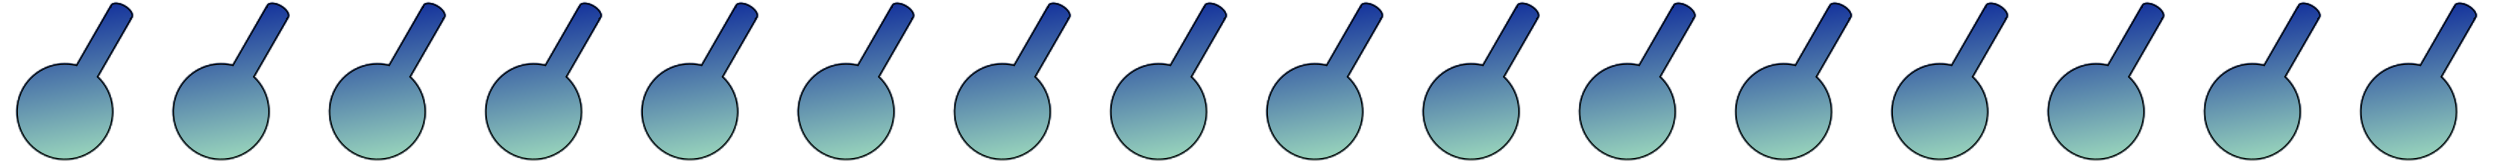 <svg width="1648" height="111" viewBox="0 0 1648 111" fill="none" xmlns="http://www.w3.org/2000/svg">
<mask id="path-1-inside-1" fill="white">
<path fill-rule="evenodd" clip-rule="evenodd" d="M72.693 3.909C72.749 3.701 72.831 3.502 72.939 3.314C74.172 1.175 78.395 1.292 82.373 3.574C86.35 5.857 88.575 9.441 87.343 11.58C87.234 11.768 87.103 11.939 86.951 12.092L87.024 12.134L64.882 50.555C75.255 60.466 77.939 76.508 70.453 89.496C61.649 104.773 42.111 110.04 26.814 101.261C11.516 92.481 6.252 72.979 15.056 57.702C22.311 45.114 36.854 39.322 50.307 42.586L72.621 3.867L72.693 3.909Z"/>
</mask>
<path fill-rule="evenodd" clip-rule="evenodd" d="M72.693 3.909C72.749 3.701 72.831 3.502 72.939 3.314C74.172 1.175 78.395 1.292 82.373 3.574C86.35 5.857 88.575 9.441 87.343 11.58C87.234 11.768 87.103 11.939 86.951 12.092L87.024 12.134L64.882 50.555C75.255 60.466 77.939 76.508 70.453 89.496C61.649 104.773 42.111 110.04 26.814 101.261C11.516 92.481 6.252 72.979 15.056 57.702C22.311 45.114 36.854 39.322 50.307 42.586L72.621 3.867L72.693 3.909Z" fill="#15339C"/>
<path fill-rule="evenodd" clip-rule="evenodd" d="M72.693 3.909C72.749 3.701 72.831 3.502 72.939 3.314C74.172 1.175 78.395 1.292 82.373 3.574C86.35 5.857 88.575 9.441 87.343 11.58C87.234 11.768 87.103 11.939 86.951 12.092L87.024 12.134L64.882 50.555C75.255 60.466 77.939 76.508 70.453 89.496C61.649 104.773 42.111 110.04 26.814 101.261C11.516 92.481 6.252 72.979 15.056 57.702C22.311 45.114 36.854 39.322 50.307 42.586L72.621 3.867L72.693 3.909Z" fill="url(#paint0_linear)"/>
<path d="M72.939 3.314L72.073 2.814L72.073 2.814L72.939 3.314ZM72.693 3.909L72.196 4.777L73.322 5.423L73.659 4.169L72.693 3.909ZM82.373 3.574L82.871 2.707L82.373 3.574ZM87.343 11.58L86.476 11.081L86.476 11.081L87.343 11.58ZM86.951 12.092L86.242 11.387L85.323 12.311L86.453 12.959L86.951 12.092ZM87.024 12.134L87.89 12.633L88.391 11.765L87.522 11.267L87.024 12.134ZM64.882 50.555L64.016 50.056L63.623 50.736L64.191 51.278L64.882 50.555ZM70.453 89.496L71.32 89.996L70.453 89.496ZM26.814 101.261L27.311 100.393L26.814 101.261ZM15.056 57.702L15.923 58.202L15.923 58.202L15.056 57.702ZM50.307 42.586L50.072 43.557L50.8 43.734L51.174 43.085L50.307 42.586ZM72.621 3.867L73.118 3L72.253 2.503L71.754 3.368L72.621 3.867ZM72.073 2.814C71.92 3.08 71.806 3.359 71.728 3.649L73.659 4.169C73.693 4.042 73.742 3.924 73.806 3.813L72.073 2.814ZM82.871 2.707C80.767 1.5 78.557 0.839 76.654 0.786C74.799 0.735 72.961 1.274 72.073 2.814L73.806 3.813C74.151 3.215 75.041 2.742 76.599 2.786C78.111 2.827 80.001 3.366 81.875 4.442L82.871 2.707ZM88.209 12.079C89.097 10.538 88.639 8.68 87.661 7.104C86.658 5.489 84.974 3.914 82.871 2.707L81.875 4.442C83.749 5.517 85.166 6.876 85.962 8.159C86.782 9.48 86.82 10.484 86.476 11.081L88.209 12.079ZM87.66 12.797C87.871 12.584 88.056 12.345 88.209 12.079L86.476 11.081C86.412 11.192 86.334 11.293 86.242 11.387L87.66 12.797ZM86.453 12.959L86.526 13.001L87.522 11.267L87.448 11.225L86.453 12.959ZM86.157 11.635L64.016 50.056L65.748 51.054L87.89 12.633L86.157 11.635ZM64.191 51.278C74.239 60.878 76.837 76.417 69.587 88.997L71.32 89.996C79.04 76.599 76.271 60.053 65.573 49.832L64.191 51.278ZM69.587 88.997C61.059 103.796 42.131 108.899 27.311 100.393L26.316 102.128C42.092 111.182 62.24 105.751 71.32 89.996L69.587 88.997ZM27.311 100.393C12.493 91.889 7.395 72.999 15.923 58.202L14.19 57.203C5.11 72.959 10.539 93.073 26.316 102.128L27.311 100.393ZM15.923 58.202C22.95 46.008 37.038 40.395 50.072 43.557L50.543 41.614C36.671 38.248 21.673 44.219 14.19 57.203L15.923 58.202ZM51.174 43.085L73.487 4.367L71.754 3.368L49.441 42.086L51.174 43.085ZM72.123 4.735L72.196 4.777L73.191 3.042L73.118 3L72.123 4.735Z" fill="black" mask="url(#path-1-inside-1)"/>
<mask id="path-3-inside-2" fill="white">
<path fill-rule="evenodd" clip-rule="evenodd" d="M175.693 3.909C175.75 3.701 175.831 3.502 175.939 3.314C177.172 1.175 181.396 1.292 185.373 3.574C189.35 5.857 191.575 9.441 190.343 11.58C190.234 11.768 190.103 11.939 189.951 12.092L190.024 12.134L167.882 50.555C178.255 60.466 180.939 76.508 173.453 89.496C164.649 104.773 145.111 110.04 129.814 101.261C114.516 92.481 109.252 72.979 118.056 57.702C125.311 45.114 139.854 39.322 153.307 42.586L175.621 3.867L175.693 3.909Z"/>
</mask>
<path fill-rule="evenodd" clip-rule="evenodd" d="M175.693 3.909C175.75 3.701 175.831 3.502 175.939 3.314C177.172 1.175 181.396 1.292 185.373 3.574C189.35 5.857 191.575 9.441 190.343 11.58C190.234 11.768 190.103 11.939 189.951 12.092L190.024 12.134L167.882 50.555C178.255 60.466 180.939 76.508 173.453 89.496C164.649 104.773 145.111 110.04 129.814 101.261C114.516 92.481 109.252 72.979 118.056 57.702C125.311 45.114 139.854 39.322 153.307 42.586L175.621 3.867L175.693 3.909Z" fill="#15339C"/>
<path fill-rule="evenodd" clip-rule="evenodd" d="M175.693 3.909C175.75 3.701 175.831 3.502 175.939 3.314C177.172 1.175 181.396 1.292 185.373 3.574C189.35 5.857 191.575 9.441 190.343 11.58C190.234 11.768 190.103 11.939 189.951 12.092L190.024 12.134L167.882 50.555C178.255 60.466 180.939 76.508 173.453 89.496C164.649 104.773 145.111 110.04 129.814 101.261C114.516 92.481 109.252 72.979 118.056 57.702C125.311 45.114 139.854 39.322 153.307 42.586L175.621 3.867L175.693 3.909Z" fill="url(#paint1_linear)"/>
<path d="M175.939 3.314L175.073 2.814L175.073 2.814L175.939 3.314ZM175.693 3.909L175.196 4.777L176.322 5.423L176.659 4.169L175.693 3.909ZM185.373 3.574L185.871 2.707L185.373 3.574ZM190.343 11.58L189.476 11.081L189.476 11.081L190.343 11.58ZM189.951 12.092L189.242 11.387L188.323 12.311L189.453 12.959L189.951 12.092ZM190.024 12.134L190.89 12.633L191.391 11.765L190.522 11.267L190.024 12.134ZM167.882 50.555L167.015 50.056L166.624 50.736L167.191 51.278L167.882 50.555ZM173.453 89.496L174.32 89.996L173.453 89.496ZM129.814 101.261L130.312 100.393L129.814 101.261ZM118.056 57.702L118.923 58.202L118.923 58.202L118.056 57.702ZM153.307 42.586L153.072 43.557L153.8 43.734L154.174 43.085L153.307 42.586ZM175.621 3.867L176.118 3L175.253 2.503L174.754 3.368L175.621 3.867ZM175.073 2.814C174.92 3.08 174.806 3.359 174.728 3.649L176.659 4.169C176.693 4.042 176.742 3.924 176.806 3.813L175.073 2.814ZM185.871 2.707C183.767 1.5 181.557 0.839 179.654 0.786C177.799 0.735 175.961 1.274 175.073 2.814L176.806 3.813C177.151 3.215 178.041 2.742 179.599 2.786C181.111 2.827 183.001 3.366 184.875 4.442L185.871 2.707ZM191.209 12.079C192.097 10.538 191.639 8.68 190.661 7.104C189.658 5.489 187.974 3.914 185.871 2.707L184.875 4.442C186.749 5.517 188.166 6.876 188.962 8.159C189.782 9.48 189.821 10.484 189.476 11.081L191.209 12.079ZM190.66 12.797C190.871 12.584 191.056 12.345 191.209 12.079L189.476 11.081C189.412 11.192 189.334 11.293 189.242 11.387L190.66 12.797ZM189.453 12.959L189.526 13.001L190.522 11.267L190.448 11.225L189.453 12.959ZM189.157 11.635L167.015 50.056L168.748 51.054L190.89 12.633L189.157 11.635ZM167.191 51.278C177.239 60.878 179.837 76.417 172.587 88.997L174.32 89.996C182.04 76.599 179.271 60.053 168.573 49.832L167.191 51.278ZM172.587 88.997C164.059 103.796 145.131 108.899 130.312 100.393L129.316 102.128C145.092 111.182 165.24 105.751 174.32 89.996L172.587 88.997ZM130.312 100.393C115.493 91.889 110.395 72.999 118.923 58.202L117.19 57.203C108.11 72.959 113.539 93.073 129.316 102.128L130.312 100.393ZM118.923 58.202C125.95 46.008 140.038 40.395 153.072 43.557L153.543 41.614C139.671 38.248 124.673 44.219 117.19 57.203L118.923 58.202ZM154.174 43.085L176.487 4.367L174.754 3.368L152.441 42.086L154.174 43.085ZM175.123 4.735L175.196 4.777L176.191 3.042L176.118 3L175.123 4.735Z" fill="black" mask="url(#path-3-inside-2)"/>
<mask id="path-5-inside-3" fill="white">
<path fill-rule="evenodd" clip-rule="evenodd" d="M278.693 3.909C278.75 3.701 278.831 3.502 278.939 3.314C280.172 1.175 284.396 1.292 288.373 3.574C292.35 5.857 294.575 9.441 293.343 11.58C293.234 11.768 293.103 11.939 292.951 12.092L293.024 12.134L270.882 50.555C281.255 60.466 283.939 76.508 276.453 89.496C267.649 104.773 248.111 110.04 232.814 101.261C217.516 92.481 212.252 72.979 221.056 57.702C228.311 45.114 242.854 39.322 256.307 42.586L278.621 3.867L278.693 3.909Z"/>
</mask>
<path fill-rule="evenodd" clip-rule="evenodd" d="M278.693 3.909C278.75 3.701 278.831 3.502 278.939 3.314C280.172 1.175 284.396 1.292 288.373 3.574C292.35 5.857 294.575 9.441 293.343 11.58C293.234 11.768 293.103 11.939 292.951 12.092L293.024 12.134L270.882 50.555C281.255 60.466 283.939 76.508 276.453 89.496C267.649 104.773 248.111 110.04 232.814 101.261C217.516 92.481 212.252 72.979 221.056 57.702C228.311 45.114 242.854 39.322 256.307 42.586L278.621 3.867L278.693 3.909Z" fill="#15339C"/>
<path fill-rule="evenodd" clip-rule="evenodd" d="M278.693 3.909C278.75 3.701 278.831 3.502 278.939 3.314C280.172 1.175 284.396 1.292 288.373 3.574C292.35 5.857 294.575 9.441 293.343 11.58C293.234 11.768 293.103 11.939 292.951 12.092L293.024 12.134L270.882 50.555C281.255 60.466 283.939 76.508 276.453 89.496C267.649 104.773 248.111 110.04 232.814 101.261C217.516 92.481 212.252 72.979 221.056 57.702C228.311 45.114 242.854 39.322 256.307 42.586L278.621 3.867L278.693 3.909Z" fill="url(#paint2_linear)"/>
<path d="M278.939 3.314L278.073 2.814L278.073 2.814L278.939 3.314ZM278.693 3.909L278.196 4.777L279.322 5.423L279.659 4.169L278.693 3.909ZM288.373 3.574L288.871 2.707L288.373 3.574ZM293.343 11.58L292.476 11.081L292.476 11.081L293.343 11.58ZM292.951 12.092L292.242 11.387L291.323 12.311L292.453 12.959L292.951 12.092ZM293.024 12.134L293.89 12.633L294.391 11.765L293.522 11.267L293.024 12.134ZM270.882 50.555L270.015 50.056L269.624 50.736L270.191 51.278L270.882 50.555ZM276.453 89.496L277.32 89.996L276.453 89.496ZM232.814 101.261L233.312 100.393L232.814 101.261ZM221.056 57.702L221.923 58.202L221.923 58.202L221.056 57.702ZM256.307 42.586L256.072 43.557L256.8 43.734L257.174 43.085L256.307 42.586ZM278.621 3.867L279.118 3L278.253 2.503L277.754 3.368L278.621 3.867ZM278.073 2.814C277.92 3.08 277.806 3.359 277.728 3.649L279.659 4.169C279.693 4.042 279.742 3.924 279.806 3.813L278.073 2.814ZM288.871 2.707C286.767 1.5 284.557 0.839 282.654 0.786C280.799 0.735 278.961 1.274 278.073 2.814L279.806 3.813C280.151 3.215 281.041 2.742 282.599 2.786C284.111 2.827 286.001 3.366 287.875 4.442L288.871 2.707ZM294.209 12.079C295.097 10.538 294.639 8.68 293.661 7.104C292.658 5.489 290.974 3.914 288.871 2.707L287.875 4.442C289.749 5.517 291.166 6.876 291.962 8.159C292.782 9.48 292.821 10.484 292.476 11.081L294.209 12.079ZM293.66 12.797C293.871 12.584 294.056 12.345 294.209 12.079L292.476 11.081C292.412 11.192 292.334 11.293 292.242 11.387L293.66 12.797ZM292.453 12.959L292.526 13.001L293.522 11.267L293.448 11.225L292.453 12.959ZM292.157 11.635L270.015 50.056L271.748 51.054L293.89 12.633L292.157 11.635ZM270.191 51.278C280.239 60.878 282.837 76.417 275.587 88.997L277.32 89.996C285.04 76.599 282.271 60.053 271.573 49.832L270.191 51.278ZM275.587 88.997C267.059 103.796 248.131 108.899 233.312 100.393L232.316 102.128C248.092 111.182 268.24 105.751 277.32 89.996L275.587 88.997ZM233.312 100.393C218.493 91.889 213.395 72.999 221.923 58.202L220.19 57.203C211.11 72.959 216.539 93.073 232.316 102.128L233.312 100.393ZM221.923 58.202C228.95 46.008 243.038 40.395 256.072 43.557L256.543 41.614C242.671 38.248 227.673 44.219 220.19 57.203L221.923 58.202ZM257.174 43.085L279.487 4.367L277.754 3.368L255.441 42.086L257.174 43.085ZM278.123 4.735L278.196 4.777L279.191 3.042L279.118 3L278.123 4.735Z" fill="black" mask="url(#path-5-inside-3)"/>
<mask id="path-7-inside-4" fill="white">
<path fill-rule="evenodd" clip-rule="evenodd" d="M381.693 3.909C381.75 3.701 381.831 3.502 381.939 3.314C383.172 1.175 387.396 1.292 391.373 3.574C395.35 5.857 397.575 9.441 396.343 11.58C396.234 11.768 396.103 11.939 395.951 12.092L396.024 12.134L373.882 50.555C384.255 60.466 386.939 76.508 379.453 89.496C370.649 104.773 351.111 110.04 335.814 101.261C320.516 92.481 315.252 72.979 324.056 57.702C331.311 45.114 345.854 39.322 359.307 42.586L381.621 3.867L381.693 3.909Z"/>
</mask>
<path fill-rule="evenodd" clip-rule="evenodd" d="M381.693 3.909C381.75 3.701 381.831 3.502 381.939 3.314C383.172 1.175 387.396 1.292 391.373 3.574C395.35 5.857 397.575 9.441 396.343 11.58C396.234 11.768 396.103 11.939 395.951 12.092L396.024 12.134L373.882 50.555C384.255 60.466 386.939 76.508 379.453 89.496C370.649 104.773 351.111 110.04 335.814 101.261C320.516 92.481 315.252 72.979 324.056 57.702C331.311 45.114 345.854 39.322 359.307 42.586L381.621 3.867L381.693 3.909Z" fill="#15339C"/>
<path fill-rule="evenodd" clip-rule="evenodd" d="M381.693 3.909C381.75 3.701 381.831 3.502 381.939 3.314C383.172 1.175 387.396 1.292 391.373 3.574C395.35 5.857 397.575 9.441 396.343 11.58C396.234 11.768 396.103 11.939 395.951 12.092L396.024 12.134L373.882 50.555C384.255 60.466 386.939 76.508 379.453 89.496C370.649 104.773 351.111 110.04 335.814 101.261C320.516 92.481 315.252 72.979 324.056 57.702C331.311 45.114 345.854 39.322 359.307 42.586L381.621 3.867L381.693 3.909Z" fill="url(#paint3_linear)"/>
<path d="M381.939 3.314L381.073 2.814L381.073 2.814L381.939 3.314ZM381.693 3.909L381.196 4.777L382.322 5.423L382.659 4.169L381.693 3.909ZM391.373 3.574L391.871 2.707L391.373 3.574ZM396.343 11.58L395.476 11.081L395.476 11.081L396.343 11.58ZM395.951 12.092L395.242 11.387L394.323 12.311L395.453 12.959L395.951 12.092ZM396.024 12.134L396.89 12.633L397.391 11.765L396.522 11.267L396.024 12.134ZM373.882 50.555L373.015 50.056L372.624 50.736L373.191 51.278L373.882 50.555ZM379.453 89.496L380.32 89.996L379.453 89.496ZM335.814 101.261L336.312 100.393L335.814 101.261ZM324.056 57.702L324.923 58.202L324.923 58.202L324.056 57.702ZM359.307 42.586L359.072 43.557L359.8 43.734L360.174 43.085L359.307 42.586ZM381.621 3.867L382.118 3L381.253 2.503L380.754 3.368L381.621 3.867ZM381.073 2.814C380.92 3.08 380.806 3.359 380.728 3.649L382.659 4.169C382.693 4.042 382.742 3.924 382.806 3.813L381.073 2.814ZM391.871 2.707C389.767 1.5 387.557 0.839 385.654 0.786C383.799 0.735 381.961 1.274 381.073 2.814L382.806 3.813C383.151 3.215 384.041 2.742 385.599 2.786C387.111 2.827 389.001 3.366 390.875 4.442L391.871 2.707ZM397.209 12.079C398.097 10.538 397.639 8.68 396.661 7.104C395.658 5.489 393.974 3.914 391.871 2.707L390.875 4.442C392.749 5.517 394.166 6.876 394.962 8.159C395.782 9.48 395.821 10.484 395.476 11.081L397.209 12.079ZM396.66 12.797C396.871 12.584 397.056 12.345 397.209 12.079L395.476 11.081C395.412 11.192 395.334 11.293 395.242 11.387L396.66 12.797ZM395.453 12.959L395.526 13.001L396.522 11.267L396.448 11.225L395.453 12.959ZM395.157 11.635L373.015 50.056L374.748 51.054L396.89 12.633L395.157 11.635ZM373.191 51.278C383.239 60.878 385.837 76.417 378.587 88.997L380.32 89.996C388.04 76.599 385.271 60.053 374.573 49.832L373.191 51.278ZM378.587 88.997C370.059 103.796 351.131 108.899 336.312 100.393L335.316 102.128C351.092 111.182 371.24 105.751 380.32 89.996L378.587 88.997ZM336.312 100.393C321.493 91.889 316.395 72.999 324.923 58.202L323.19 57.203C314.11 72.959 319.539 93.073 335.316 102.128L336.312 100.393ZM324.923 58.202C331.95 46.008 346.038 40.395 359.072 43.557L359.543 41.614C345.671 38.248 330.673 44.219 323.19 57.203L324.923 58.202ZM360.174 43.085L382.487 4.367L380.754 3.368L358.441 42.086L360.174 43.085ZM381.123 4.735L381.196 4.777L382.191 3.042L382.118 3L381.123 4.735Z" fill="black" mask="url(#path-7-inside-4)"/>
<mask id="path-9-inside-5" fill="white">
<path fill-rule="evenodd" clip-rule="evenodd" d="M484.693 3.909C484.75 3.701 484.831 3.502 484.939 3.314C486.172 1.175 490.396 1.292 494.373 3.574C498.35 5.857 500.575 9.441 499.343 11.58C499.234 11.768 499.103 11.939 498.951 12.092L499.024 12.134L476.882 50.555C487.255 60.466 489.939 76.508 482.453 89.496C473.649 104.773 454.111 110.04 438.814 101.261C423.516 92.481 418.252 72.979 427.056 57.702C434.311 45.114 448.854 39.322 462.307 42.586L484.621 3.867L484.693 3.909Z"/>
</mask>
<path fill-rule="evenodd" clip-rule="evenodd" d="M484.693 3.909C484.75 3.701 484.831 3.502 484.939 3.314C486.172 1.175 490.396 1.292 494.373 3.574C498.35 5.857 500.575 9.441 499.343 11.58C499.234 11.768 499.103 11.939 498.951 12.092L499.024 12.134L476.882 50.555C487.255 60.466 489.939 76.508 482.453 89.496C473.649 104.773 454.111 110.04 438.814 101.261C423.516 92.481 418.252 72.979 427.056 57.702C434.311 45.114 448.854 39.322 462.307 42.586L484.621 3.867L484.693 3.909Z" fill="#15339C"/>
<path fill-rule="evenodd" clip-rule="evenodd" d="M484.693 3.909C484.75 3.701 484.831 3.502 484.939 3.314C486.172 1.175 490.396 1.292 494.373 3.574C498.35 5.857 500.575 9.441 499.343 11.58C499.234 11.768 499.103 11.939 498.951 12.092L499.024 12.134L476.882 50.555C487.255 60.466 489.939 76.508 482.453 89.496C473.649 104.773 454.111 110.04 438.814 101.261C423.516 92.481 418.252 72.979 427.056 57.702C434.311 45.114 448.854 39.322 462.307 42.586L484.621 3.867L484.693 3.909Z" fill="url(#paint4_linear)"/>
<path d="M484.939 3.314L484.073 2.814L484.073 2.814L484.939 3.314ZM484.693 3.909L484.196 4.777L485.322 5.423L485.659 4.169L484.693 3.909ZM494.373 3.574L494.871 2.707L494.373 3.574ZM499.343 11.58L498.476 11.081L498.476 11.081L499.343 11.58ZM498.951 12.092L498.242 11.387L497.323 12.311L498.453 12.959L498.951 12.092ZM499.024 12.134L499.89 12.633L500.391 11.765L499.522 11.267L499.024 12.134ZM476.882 50.555L476.015 50.056L475.624 50.736L476.191 51.278L476.882 50.555ZM482.453 89.496L483.32 89.996L482.453 89.496ZM438.814 101.261L439.312 100.393L438.814 101.261ZM427.056 57.702L427.923 58.202L427.923 58.202L427.056 57.702ZM462.307 42.586L462.072 43.557L462.8 43.734L463.174 43.085L462.307 42.586ZM484.621 3.867L485.118 3L484.253 2.503L483.754 3.368L484.621 3.867ZM484.073 2.814C483.92 3.08 483.806 3.359 483.728 3.649L485.659 4.169C485.693 4.042 485.742 3.924 485.806 3.813L484.073 2.814ZM494.871 2.707C492.767 1.5 490.557 0.839 488.654 0.786C486.799 0.735 484.961 1.274 484.073 2.814L485.806 3.813C486.151 3.215 487.041 2.742 488.599 2.786C490.111 2.827 492.001 3.366 493.875 4.442L494.871 2.707ZM500.209 12.079C501.097 10.538 500.639 8.68 499.661 7.104C498.658 5.489 496.974 3.914 494.871 2.707L493.875 4.442C495.749 5.517 497.166 6.876 497.962 8.159C498.782 9.48 498.821 10.484 498.476 11.081L500.209 12.079ZM499.66 12.797C499.871 12.584 500.056 12.345 500.209 12.079L498.476 11.081C498.412 11.192 498.334 11.293 498.242 11.387L499.66 12.797ZM498.453 12.959L498.526 13.001L499.522 11.267L499.448 11.225L498.453 12.959ZM498.157 11.635L476.015 50.056L477.748 51.054L499.89 12.633L498.157 11.635ZM476.191 51.278C486.239 60.878 488.837 76.417 481.587 88.997L483.32 89.996C491.04 76.599 488.271 60.053 477.573 49.832L476.191 51.278ZM481.587 88.997C473.059 103.796 454.131 108.899 439.312 100.393L438.316 102.128C454.092 111.182 474.24 105.751 483.32 89.996L481.587 88.997ZM439.312 100.393C424.493 91.889 419.395 72.999 427.923 58.202L426.19 57.203C417.11 72.959 422.539 93.073 438.316 102.128L439.312 100.393ZM427.923 58.202C434.95 46.008 449.038 40.395 462.072 43.557L462.543 41.614C448.671 38.248 433.673 44.219 426.19 57.203L427.923 58.202ZM463.174 43.085L485.487 4.367L483.754 3.368L461.441 42.086L463.174 43.085ZM484.123 4.735L484.196 4.777L485.191 3.042L485.118 3L484.123 4.735Z" fill="black" mask="url(#path-9-inside-5)"/>
<mask id="path-11-inside-6" fill="white">
<path fill-rule="evenodd" clip-rule="evenodd" d="M587.693 3.909C587.75 3.701 587.831 3.502 587.939 3.314C589.172 1.175 593.396 1.292 597.373 3.574C601.35 5.857 603.575 9.441 602.343 11.58C602.234 11.768 602.103 11.939 601.951 12.092L602.024 12.134L579.882 50.555C590.255 60.466 592.939 76.508 585.453 89.496C576.649 104.773 557.111 110.04 541.814 101.261C526.516 92.481 521.252 72.979 530.056 57.702C537.311 45.114 551.854 39.322 565.307 42.586L587.621 3.867L587.693 3.909Z"/>
</mask>
<path fill-rule="evenodd" clip-rule="evenodd" d="M587.693 3.909C587.75 3.701 587.831 3.502 587.939 3.314C589.172 1.175 593.396 1.292 597.373 3.574C601.35 5.857 603.575 9.441 602.343 11.58C602.234 11.768 602.103 11.939 601.951 12.092L602.024 12.134L579.882 50.555C590.255 60.466 592.939 76.508 585.453 89.496C576.649 104.773 557.111 110.04 541.814 101.261C526.516 92.481 521.252 72.979 530.056 57.702C537.311 45.114 551.854 39.322 565.307 42.586L587.621 3.867L587.693 3.909Z" fill="#15339C"/>
<path fill-rule="evenodd" clip-rule="evenodd" d="M587.693 3.909C587.75 3.701 587.831 3.502 587.939 3.314C589.172 1.175 593.396 1.292 597.373 3.574C601.35 5.857 603.575 9.441 602.343 11.58C602.234 11.768 602.103 11.939 601.951 12.092L602.024 12.134L579.882 50.555C590.255 60.466 592.939 76.508 585.453 89.496C576.649 104.773 557.111 110.04 541.814 101.261C526.516 92.481 521.252 72.979 530.056 57.702C537.311 45.114 551.854 39.322 565.307 42.586L587.621 3.867L587.693 3.909Z" fill="url(#paint5_linear)"/>
<path d="M587.939 3.314L587.073 2.814L587.073 2.814L587.939 3.314ZM587.693 3.909L587.196 4.777L588.322 5.423L588.659 4.169L587.693 3.909ZM597.373 3.574L597.871 2.707L597.373 3.574ZM602.343 11.58L601.476 11.081L601.476 11.081L602.343 11.58ZM601.951 12.092L601.242 11.387L600.323 12.311L601.453 12.959L601.951 12.092ZM602.024 12.134L602.89 12.633L603.391 11.765L602.522 11.267L602.024 12.134ZM579.882 50.555L579.015 50.056L578.624 50.736L579.191 51.278L579.882 50.555ZM585.453 89.496L586.32 89.996L585.453 89.496ZM541.814 101.261L542.312 100.393L541.814 101.261ZM530.056 57.702L530.923 58.202L530.923 58.202L530.056 57.702ZM565.307 42.586L565.072 43.557L565.8 43.734L566.174 43.085L565.307 42.586ZM587.621 3.867L588.118 3L587.253 2.503L586.754 3.368L587.621 3.867ZM587.073 2.814C586.92 3.08 586.806 3.359 586.728 3.649L588.659 4.169C588.693 4.042 588.742 3.924 588.806 3.813L587.073 2.814ZM597.871 2.707C595.767 1.5 593.557 0.839 591.654 0.786C589.799 0.735 587.961 1.274 587.073 2.814L588.806 3.813C589.151 3.215 590.041 2.742 591.599 2.786C593.111 2.827 595.001 3.366 596.875 4.442L597.871 2.707ZM603.209 12.079C604.097 10.538 603.639 8.68 602.661 7.104C601.658 5.489 599.974 3.914 597.871 2.707L596.875 4.442C598.749 5.517 600.166 6.876 600.962 8.159C601.782 9.48 601.821 10.484 601.476 11.081L603.209 12.079ZM602.66 12.797C602.871 12.584 603.056 12.345 603.209 12.079L601.476 11.081C601.412 11.192 601.334 11.293 601.242 11.387L602.66 12.797ZM601.453 12.959L601.526 13.001L602.522 11.267L602.448 11.225L601.453 12.959ZM601.157 11.635L579.015 50.056L580.748 51.054L602.89 12.633L601.157 11.635ZM579.191 51.278C589.239 60.878 591.837 76.417 584.587 88.997L586.32 89.996C594.04 76.599 591.271 60.053 580.573 49.832L579.191 51.278ZM584.587 88.997C576.059 103.796 557.131 108.899 542.312 100.393L541.316 102.128C557.092 111.182 577.24 105.751 586.32 89.996L584.587 88.997ZM542.312 100.393C527.493 91.889 522.395 72.999 530.923 58.202L529.19 57.203C520.11 72.959 525.539 93.073 541.316 102.128L542.312 100.393ZM530.923 58.202C537.95 46.008 552.038 40.395 565.072 43.557L565.543 41.614C551.671 38.248 536.673 44.219 529.19 57.203L530.923 58.202ZM566.174 43.085L588.487 4.367L586.754 3.368L564.441 42.086L566.174 43.085ZM587.123 4.735L587.196 4.777L588.191 3.042L588.118 3L587.123 4.735Z" fill="black" mask="url(#path-11-inside-6)"/>
<mask id="path-13-inside-7" fill="white">
<path fill-rule="evenodd" clip-rule="evenodd" d="M690.693 3.909C690.75 3.701 690.831 3.502 690.939 3.314C692.172 1.175 696.396 1.292 700.373 3.574C704.35 5.857 706.575 9.441 705.343 11.58C705.234 11.768 705.103 11.939 704.951 12.092L705.024 12.134L682.882 50.555C693.255 60.466 695.939 76.508 688.453 89.496C679.649 104.773 660.111 110.04 644.814 101.261C629.516 92.481 624.252 72.979 633.056 57.702C640.311 45.114 654.854 39.322 668.307 42.586L690.621 3.867L690.693 3.909Z"/>
</mask>
<path fill-rule="evenodd" clip-rule="evenodd" d="M690.693 3.909C690.75 3.701 690.831 3.502 690.939 3.314C692.172 1.175 696.396 1.292 700.373 3.574C704.35 5.857 706.575 9.441 705.343 11.58C705.234 11.768 705.103 11.939 704.951 12.092L705.024 12.134L682.882 50.555C693.255 60.466 695.939 76.508 688.453 89.496C679.649 104.773 660.111 110.04 644.814 101.261C629.516 92.481 624.252 72.979 633.056 57.702C640.311 45.114 654.854 39.322 668.307 42.586L690.621 3.867L690.693 3.909Z" fill="#15339C"/>
<path fill-rule="evenodd" clip-rule="evenodd" d="M690.693 3.909C690.75 3.701 690.831 3.502 690.939 3.314C692.172 1.175 696.396 1.292 700.373 3.574C704.35 5.857 706.575 9.441 705.343 11.58C705.234 11.768 705.103 11.939 704.951 12.092L705.024 12.134L682.882 50.555C693.255 60.466 695.939 76.508 688.453 89.496C679.649 104.773 660.111 110.04 644.814 101.261C629.516 92.481 624.252 72.979 633.056 57.702C640.311 45.114 654.854 39.322 668.307 42.586L690.621 3.867L690.693 3.909Z" fill="url(#paint6_linear)"/>
<path d="M690.939 3.314L690.073 2.814L690.073 2.814L690.939 3.314ZM690.693 3.909L690.196 4.777L691.322 5.423L691.659 4.169L690.693 3.909ZM700.373 3.574L700.871 2.707L700.373 3.574ZM705.343 11.58L704.476 11.081L704.476 11.081L705.343 11.58ZM704.951 12.092L704.242 11.387L703.323 12.311L704.453 12.959L704.951 12.092ZM705.024 12.134L705.89 12.633L706.391 11.765L705.522 11.267L705.024 12.134ZM682.882 50.555L682.015 50.056L681.624 50.736L682.191 51.278L682.882 50.555ZM688.453 89.496L689.32 89.996L688.453 89.496ZM644.814 101.261L645.312 100.393L644.814 101.261ZM633.056 57.702L633.923 58.202L633.923 58.202L633.056 57.702ZM668.307 42.586L668.072 43.557L668.8 43.734L669.174 43.085L668.307 42.586ZM690.621 3.867L691.118 3L690.253 2.503L689.754 3.368L690.621 3.867ZM690.073 2.814C689.92 3.08 689.806 3.359 689.728 3.649L691.659 4.169C691.693 4.042 691.742 3.924 691.806 3.813L690.073 2.814ZM700.871 2.707C698.767 1.5 696.557 0.839 694.654 0.786C692.799 0.735 690.961 1.274 690.073 2.814L691.806 3.813C692.151 3.215 693.041 2.742 694.599 2.786C696.111 2.827 698.001 3.366 699.875 4.442L700.871 2.707ZM706.209 12.079C707.097 10.538 706.639 8.68 705.661 7.104C704.658 5.489 702.974 3.914 700.871 2.707L699.875 4.442C701.749 5.517 703.166 6.876 703.962 8.159C704.782 9.48 704.821 10.484 704.476 11.081L706.209 12.079ZM705.66 12.797C705.871 12.584 706.056 12.345 706.209 12.079L704.476 11.081C704.412 11.192 704.334 11.293 704.242 11.387L705.66 12.797ZM704.453 12.959L704.526 13.001L705.522 11.267L705.448 11.225L704.453 12.959ZM704.157 11.635L682.015 50.056L683.748 51.054L705.89 12.633L704.157 11.635ZM682.191 51.278C692.239 60.878 694.837 76.417 687.587 88.997L689.32 89.996C697.04 76.599 694.271 60.053 683.573 49.832L682.191 51.278ZM687.587 88.997C679.059 103.796 660.131 108.899 645.312 100.393L644.316 102.128C660.092 111.182 680.24 105.751 689.32 89.996L687.587 88.997ZM645.312 100.393C630.493 91.889 625.395 72.999 633.923 58.202L632.19 57.203C623.11 72.959 628.539 93.073 644.316 102.128L645.312 100.393ZM633.923 58.202C640.95 46.008 655.038 40.395 668.072 43.557L668.543 41.614C654.671 38.248 639.673 44.219 632.19 57.203L633.923 58.202ZM669.174 43.085L691.487 4.367L689.754 3.368L667.441 42.086L669.174 43.085ZM690.123 4.735L690.196 4.777L691.191 3.042L691.118 3L690.123 4.735Z" fill="black" mask="url(#path-13-inside-7)"/>
<mask id="path-15-inside-8" fill="white">
<path fill-rule="evenodd" clip-rule="evenodd" d="M793.693 3.909C793.75 3.701 793.831 3.502 793.939 3.314C795.172 1.175 799.396 1.292 803.373 3.574C807.35 5.857 809.575 9.441 808.343 11.58C808.234 11.768 808.103 11.939 807.951 12.092L808.024 12.134L785.882 50.555C796.255 60.466 798.939 76.508 791.453 89.496C782.649 104.773 763.111 110.04 747.814 101.261C732.516 92.481 727.252 72.979 736.056 57.702C743.311 45.114 757.854 39.322 771.307 42.586L793.621 3.867L793.693 3.909Z"/>
</mask>
<path fill-rule="evenodd" clip-rule="evenodd" d="M793.693 3.909C793.75 3.701 793.831 3.502 793.939 3.314C795.172 1.175 799.396 1.292 803.373 3.574C807.35 5.857 809.575 9.441 808.343 11.58C808.234 11.768 808.103 11.939 807.951 12.092L808.024 12.134L785.882 50.555C796.255 60.466 798.939 76.508 791.453 89.496C782.649 104.773 763.111 110.04 747.814 101.261C732.516 92.481 727.252 72.979 736.056 57.702C743.311 45.114 757.854 39.322 771.307 42.586L793.621 3.867L793.693 3.909Z" fill="#15339C"/>
<path fill-rule="evenodd" clip-rule="evenodd" d="M793.693 3.909C793.75 3.701 793.831 3.502 793.939 3.314C795.172 1.175 799.396 1.292 803.373 3.574C807.35 5.857 809.575 9.441 808.343 11.58C808.234 11.768 808.103 11.939 807.951 12.092L808.024 12.134L785.882 50.555C796.255 60.466 798.939 76.508 791.453 89.496C782.649 104.773 763.111 110.04 747.814 101.261C732.516 92.481 727.252 72.979 736.056 57.702C743.311 45.114 757.854 39.322 771.307 42.586L793.621 3.867L793.693 3.909Z" fill="url(#paint7_linear)"/>
<path d="M793.939 3.314L793.073 2.814L793.073 2.814L793.939 3.314ZM793.693 3.909L793.196 4.777L794.322 5.423L794.659 4.169L793.693 3.909ZM803.373 3.574L803.871 2.707L803.373 3.574ZM808.343 11.58L807.476 11.081L807.476 11.081L808.343 11.58ZM807.951 12.092L807.242 11.387L806.323 12.311L807.453 12.959L807.951 12.092ZM808.024 12.134L808.89 12.633L809.391 11.765L808.522 11.267L808.024 12.134ZM785.882 50.555L785.015 50.056L784.624 50.736L785.191 51.278L785.882 50.555ZM791.453 89.496L792.32 89.996L791.453 89.496ZM747.814 101.261L748.312 100.393L747.814 101.261ZM736.056 57.702L736.923 58.202L736.923 58.202L736.056 57.702ZM771.307 42.586L771.072 43.557L771.8 43.734L772.174 43.085L771.307 42.586ZM793.621 3.867L794.118 3L793.253 2.503L792.754 3.368L793.621 3.867ZM793.073 2.814C792.92 3.08 792.806 3.359 792.728 3.649L794.659 4.169C794.693 4.042 794.742 3.924 794.806 3.813L793.073 2.814ZM803.871 2.707C801.767 1.5 799.557 0.839 797.654 0.786C795.799 0.735 793.961 1.274 793.073 2.814L794.806 3.813C795.151 3.215 796.041 2.742 797.599 2.786C799.111 2.827 801.001 3.366 802.875 4.442L803.871 2.707ZM809.209 12.079C810.097 10.538 809.639 8.68 808.661 7.104C807.658 5.489 805.974 3.914 803.871 2.707L802.875 4.442C804.749 5.517 806.166 6.876 806.962 8.159C807.782 9.48 807.821 10.484 807.476 11.081L809.209 12.079ZM808.66 12.797C808.871 12.584 809.056 12.345 809.209 12.079L807.476 11.081C807.412 11.192 807.334 11.293 807.242 11.387L808.66 12.797ZM807.453 12.959L807.526 13.001L808.522 11.267L808.448 11.225L807.453 12.959ZM807.157 11.635L785.015 50.056L786.748 51.054L808.89 12.633L807.157 11.635ZM785.191 51.278C795.239 60.878 797.837 76.417 790.587 88.997L792.32 89.996C800.04 76.599 797.271 60.053 786.573 49.832L785.191 51.278ZM790.587 88.997C782.059 103.796 763.131 108.899 748.312 100.393L747.316 102.128C763.092 111.182 783.24 105.751 792.32 89.996L790.587 88.997ZM748.312 100.393C733.493 91.889 728.395 72.999 736.923 58.202L735.19 57.203C726.11 72.959 731.539 93.073 747.316 102.128L748.312 100.393ZM736.923 58.202C743.95 46.008 758.038 40.395 771.072 43.557L771.543 41.614C757.671 38.248 742.673 44.219 735.19 57.203L736.923 58.202ZM772.174 43.085L794.487 4.367L792.754 3.368L770.441 42.086L772.174 43.085ZM793.123 4.735L793.196 4.777L794.191 3.042L794.118 3L793.123 4.735Z" fill="black" mask="url(#path-15-inside-8)"/>
<mask id="path-17-inside-9" fill="white">
<path fill-rule="evenodd" clip-rule="evenodd" d="M896.693 3.909C896.75 3.701 896.831 3.502 896.939 3.314C898.172 1.175 902.396 1.292 906.373 3.574C910.35 5.857 912.575 9.441 911.343 11.58C911.234 11.768 911.103 11.939 910.951 12.092L911.024 12.134L888.882 50.555C899.255 60.466 901.939 76.508 894.453 89.496C885.649 104.773 866.111 110.04 850.814 101.261C835.516 92.481 830.252 72.979 839.056 57.702C846.311 45.114 860.854 39.322 874.307 42.586L896.621 3.867L896.693 3.909Z"/>
</mask>
<path fill-rule="evenodd" clip-rule="evenodd" d="M896.693 3.909C896.75 3.701 896.831 3.502 896.939 3.314C898.172 1.175 902.396 1.292 906.373 3.574C910.35 5.857 912.575 9.441 911.343 11.58C911.234 11.768 911.103 11.939 910.951 12.092L911.024 12.134L888.882 50.555C899.255 60.466 901.939 76.508 894.453 89.496C885.649 104.773 866.111 110.04 850.814 101.261C835.516 92.481 830.252 72.979 839.056 57.702C846.311 45.114 860.854 39.322 874.307 42.586L896.621 3.867L896.693 3.909Z" fill="#15339C"/>
<path fill-rule="evenodd" clip-rule="evenodd" d="M896.693 3.909C896.75 3.701 896.831 3.502 896.939 3.314C898.172 1.175 902.396 1.292 906.373 3.574C910.35 5.857 912.575 9.441 911.343 11.58C911.234 11.768 911.103 11.939 910.951 12.092L911.024 12.134L888.882 50.555C899.255 60.466 901.939 76.508 894.453 89.496C885.649 104.773 866.111 110.04 850.814 101.261C835.516 92.481 830.252 72.979 839.056 57.702C846.311 45.114 860.854 39.322 874.307 42.586L896.621 3.867L896.693 3.909Z" fill="url(#paint8_linear)"/>
<path d="M896.939 3.314L896.073 2.814L896.073 2.814L896.939 3.314ZM896.693 3.909L896.196 4.777L897.322 5.423L897.659 4.169L896.693 3.909ZM906.373 3.574L906.871 2.707L906.373 3.574ZM911.343 11.58L910.476 11.081L910.476 11.081L911.343 11.58ZM910.951 12.092L910.242 11.387L909.323 12.311L910.453 12.959L910.951 12.092ZM911.024 12.134L911.89 12.633L912.391 11.765L911.522 11.267L911.024 12.134ZM888.882 50.555L888.015 50.056L887.624 50.736L888.191 51.278L888.882 50.555ZM894.453 89.496L895.32 89.996L894.453 89.496ZM850.814 101.261L851.312 100.393L850.814 101.261ZM839.056 57.702L839.923 58.202L839.923 58.202L839.056 57.702ZM874.307 42.586L874.072 43.557L874.8 43.734L875.174 43.085L874.307 42.586ZM896.621 3.867L897.118 3L896.253 2.503L895.754 3.368L896.621 3.867ZM896.073 2.814C895.92 3.08 895.806 3.359 895.728 3.649L897.659 4.169C897.693 4.042 897.742 3.924 897.806 3.813L896.073 2.814ZM906.871 2.707C904.767 1.5 902.557 0.839 900.654 0.786C898.799 0.735 896.961 1.274 896.073 2.814L897.806 3.813C898.151 3.215 899.041 2.742 900.599 2.786C902.111 2.827 904.001 3.366 905.875 4.442L906.871 2.707ZM912.209 12.079C913.097 10.538 912.639 8.68 911.661 7.104C910.658 5.489 908.974 3.914 906.871 2.707L905.875 4.442C907.749 5.517 909.166 6.876 909.962 8.159C910.782 9.48 910.821 10.484 910.476 11.081L912.209 12.079ZM911.66 12.797C911.871 12.584 912.056 12.345 912.209 12.079L910.476 11.081C910.412 11.192 910.334 11.293 910.242 11.387L911.66 12.797ZM910.453 12.959L910.526 13.001L911.522 11.267L911.448 11.225L910.453 12.959ZM910.157 11.635L888.015 50.056L889.748 51.054L911.89 12.633L910.157 11.635ZM888.191 51.278C898.239 60.878 900.837 76.417 893.587 88.997L895.32 89.996C903.04 76.599 900.271 60.053 889.573 49.832L888.191 51.278ZM893.587 88.997C885.059 103.796 866.131 108.899 851.312 100.393L850.316 102.128C866.092 111.182 886.24 105.751 895.32 89.996L893.587 88.997ZM851.312 100.393C836.493 91.889 831.395 72.999 839.923 58.202L838.19 57.203C829.11 72.959 834.539 93.073 850.316 102.128L851.312 100.393ZM839.923 58.202C846.95 46.008 861.038 40.395 874.072 43.557L874.543 41.614C860.671 38.248 845.673 44.219 838.19 57.203L839.923 58.202ZM875.174 43.085L897.487 4.367L895.754 3.368L873.441 42.086L875.174 43.085ZM896.123 4.735L896.196 4.777L897.191 3.042L897.118 3L896.123 4.735Z" fill="black" mask="url(#path-17-inside-9)"/>
<mask id="path-19-inside-10" fill="white">
<path fill-rule="evenodd" clip-rule="evenodd" d="M999.693 3.909C999.75 3.701 999.831 3.502 999.939 3.314C1001.17 1.175 1005.4 1.292 1009.37 3.574C1013.35 5.857 1015.58 9.441 1014.34 11.58C1014.23 11.768 1014.1 11.939 1013.95 12.092L1014.02 12.134L991.882 50.555C1002.25 60.466 1004.94 76.508 997.453 89.496C988.649 104.773 969.111 110.04 953.814 101.261C938.516 92.481 933.252 72.979 942.056 57.702C949.311 45.114 963.854 39.322 977.307 42.586L999.621 3.867L999.693 3.909Z"/>
</mask>
<path fill-rule="evenodd" clip-rule="evenodd" d="M999.693 3.909C999.75 3.701 999.831 3.502 999.939 3.314C1001.17 1.175 1005.4 1.292 1009.37 3.574C1013.35 5.857 1015.58 9.441 1014.34 11.58C1014.23 11.768 1014.1 11.939 1013.95 12.092L1014.02 12.134L991.882 50.555C1002.25 60.466 1004.94 76.508 997.453 89.496C988.649 104.773 969.111 110.04 953.814 101.261C938.516 92.481 933.252 72.979 942.056 57.702C949.311 45.114 963.854 39.322 977.307 42.586L999.621 3.867L999.693 3.909Z" fill="#15339C"/>
<path fill-rule="evenodd" clip-rule="evenodd" d="M999.693 3.909C999.75 3.701 999.831 3.502 999.939 3.314C1001.17 1.175 1005.4 1.292 1009.37 3.574C1013.35 5.857 1015.58 9.441 1014.34 11.58C1014.23 11.768 1014.1 11.939 1013.95 12.092L1014.02 12.134L991.882 50.555C1002.25 60.466 1004.94 76.508 997.453 89.496C988.649 104.773 969.111 110.04 953.814 101.261C938.516 92.481 933.252 72.979 942.056 57.702C949.311 45.114 963.854 39.322 977.307 42.586L999.621 3.867L999.693 3.909Z" fill="url(#paint9_linear)"/>
<path d="M999.939 3.314L999.073 2.814L999.073 2.814L999.939 3.314ZM999.693 3.909L999.196 4.777L1000.32 5.423L1000.66 4.169L999.693 3.909ZM1009.37 3.574L1009.87 2.707L1009.37 3.574ZM1014.34 11.58L1013.48 11.081L1013.48 11.081L1014.34 11.58ZM1013.95 12.092L1013.24 11.387L1012.32 12.311L1013.45 12.959L1013.95 12.092ZM1014.02 12.134L1014.89 12.633L1015.39 11.765L1014.52 11.267L1014.02 12.134ZM991.882 50.555L991.015 50.056L990.624 50.736L991.191 51.278L991.882 50.555ZM997.453 89.496L998.32 89.996L997.453 89.496ZM953.814 101.261L954.312 100.393L953.814 101.261ZM942.056 57.702L942.923 58.202L942.923 58.202L942.056 57.702ZM977.307 42.586L977.072 43.557L977.8 43.734L978.174 43.085L977.307 42.586ZM999.621 3.867L1000.12 3L999.253 2.503L998.754 3.368L999.621 3.867ZM999.073 2.814C998.92 3.08 998.806 3.359 998.728 3.649L1000.66 4.169C1000.69 4.042 1000.74 3.924 1000.81 3.813L999.073 2.814ZM1009.87 2.707C1007.77 1.5 1005.56 0.839 1003.65 0.786C1001.8 0.735 999.961 1.274 999.073 2.814L1000.81 3.813C1001.15 3.215 1002.04 2.742 1003.6 2.786C1005.11 2.827 1007 3.366 1008.88 4.442L1009.87 2.707ZM1015.21 12.079C1016.1 10.538 1015.64 8.68 1014.66 7.104C1013.66 5.489 1011.97 3.914 1009.87 2.707L1008.88 4.442C1010.75 5.517 1012.17 6.876 1012.96 8.159C1013.78 9.48 1013.82 10.484 1013.48 11.081L1015.21 12.079ZM1014.66 12.797C1014.87 12.584 1015.06 12.345 1015.21 12.079L1013.48 11.081C1013.41 11.192 1013.33 11.293 1013.24 11.387L1014.66 12.797ZM1013.45 12.959L1013.53 13.001L1014.52 11.267L1014.45 11.225L1013.45 12.959ZM1013.16 11.635L991.015 50.056L992.748 51.054L1014.89 12.633L1013.16 11.635ZM991.191 51.278C1001.24 60.878 1003.84 76.417 996.587 88.997L998.32 89.996C1006.04 76.599 1003.27 60.053 992.573 49.832L991.191 51.278ZM996.587 88.997C988.059 103.796 969.131 108.899 954.312 100.393L953.316 102.128C969.092 111.182 989.24 105.751 998.32 89.996L996.587 88.997ZM954.312 100.393C939.493 91.889 934.395 72.999 942.923 58.202L941.19 57.203C932.11 72.959 937.539 93.073 953.316 102.128L954.312 100.393ZM942.923 58.202C949.95 46.008 964.038 40.395 977.072 43.557L977.543 41.614C963.671 38.248 948.673 44.219 941.19 57.203L942.923 58.202ZM978.174 43.085L1000.49 4.367L998.754 3.368L976.441 42.086L978.174 43.085ZM999.123 4.735L999.196 4.777L1000.19 3.042L1000.12 3L999.123 4.735Z" fill="black" mask="url(#path-19-inside-10)"/>
<mask id="path-21-inside-11" fill="white">
<path fill-rule="evenodd" clip-rule="evenodd" d="M1102.69 3.909C1102.75 3.701 1102.83 3.502 1102.94 3.314C1104.17 1.175 1108.4 1.292 1112.37 3.574C1116.35 5.857 1118.58 9.441 1117.34 11.58C1117.23 11.768 1117.1 11.939 1116.95 12.092L1117.02 12.134L1094.88 50.555C1105.25 60.466 1107.94 76.508 1100.45 89.496C1091.65 104.773 1072.11 110.04 1056.81 101.261C1041.52 92.481 1036.25 72.979 1045.06 57.702C1052.31 45.114 1066.85 39.322 1080.31 42.586L1102.62 3.867L1102.69 3.909Z"/>
</mask>
<path fill-rule="evenodd" clip-rule="evenodd" d="M1102.69 3.909C1102.75 3.701 1102.83 3.502 1102.94 3.314C1104.17 1.175 1108.4 1.292 1112.37 3.574C1116.35 5.857 1118.58 9.441 1117.34 11.58C1117.23 11.768 1117.1 11.939 1116.95 12.092L1117.02 12.134L1094.88 50.555C1105.25 60.466 1107.94 76.508 1100.45 89.496C1091.65 104.773 1072.11 110.04 1056.81 101.261C1041.52 92.481 1036.25 72.979 1045.06 57.702C1052.31 45.114 1066.85 39.322 1080.31 42.586L1102.62 3.867L1102.69 3.909Z" fill="#15339C"/>
<path fill-rule="evenodd" clip-rule="evenodd" d="M1102.69 3.909C1102.75 3.701 1102.83 3.502 1102.94 3.314C1104.17 1.175 1108.4 1.292 1112.37 3.574C1116.35 5.857 1118.58 9.441 1117.34 11.58C1117.23 11.768 1117.1 11.939 1116.95 12.092L1117.02 12.134L1094.88 50.555C1105.25 60.466 1107.94 76.508 1100.45 89.496C1091.65 104.773 1072.11 110.04 1056.81 101.261C1041.52 92.481 1036.25 72.979 1045.06 57.702C1052.31 45.114 1066.85 39.322 1080.31 42.586L1102.62 3.867L1102.69 3.909Z" fill="url(#paint10_linear)"/>
<path d="M1102.94 3.314L1102.07 2.814L1102.07 2.814L1102.94 3.314ZM1102.69 3.909L1102.2 4.777L1103.32 5.423L1103.66 4.169L1102.69 3.909ZM1112.37 3.574L1112.87 2.707L1112.37 3.574ZM1117.34 11.58L1116.48 11.081L1116.48 11.081L1117.34 11.58ZM1116.95 12.092L1116.24 11.387L1115.32 12.311L1116.45 12.959L1116.95 12.092ZM1117.02 12.134L1117.89 12.633L1118.39 11.765L1117.52 11.267L1117.02 12.134ZM1094.88 50.555L1094.02 50.056L1093.62 50.736L1094.19 51.278L1094.88 50.555ZM1100.45 89.496L1101.32 89.996L1100.45 89.496ZM1056.81 101.261L1057.31 100.393L1056.81 101.261ZM1045.06 57.702L1045.92 58.202L1045.92 58.202L1045.06 57.702ZM1080.31 42.586L1080.07 43.557L1080.8 43.734L1081.17 43.085L1080.31 42.586ZM1102.62 3.867L1103.12 3L1102.25 2.503L1101.75 3.368L1102.62 3.867ZM1102.07 2.814C1101.92 3.08 1101.81 3.359 1101.73 3.649L1103.66 4.169C1103.69 4.042 1103.74 3.924 1103.81 3.813L1102.07 2.814ZM1112.87 2.707C1110.77 1.5 1108.56 0.839 1106.65 0.786C1104.8 0.735 1102.96 1.274 1102.07 2.814L1103.81 3.813C1104.15 3.215 1105.04 2.742 1106.6 2.786C1108.11 2.827 1110 3.366 1111.88 4.442L1112.87 2.707ZM1118.21 12.079C1119.1 10.538 1118.64 8.68 1117.66 7.104C1116.66 5.489 1114.97 3.914 1112.87 2.707L1111.88 4.442C1113.75 5.517 1115.17 6.876 1115.96 8.159C1116.78 9.48 1116.82 10.484 1116.48 11.081L1118.21 12.079ZM1117.66 12.797C1117.87 12.584 1118.06 12.345 1118.21 12.079L1116.48 11.081C1116.41 11.192 1116.33 11.293 1116.24 11.387L1117.66 12.797ZM1116.45 12.959L1116.53 13.001L1117.52 11.267L1117.45 11.225L1116.45 12.959ZM1116.16 11.635L1094.02 50.056L1095.75 51.054L1117.89 12.633L1116.16 11.635ZM1094.19 51.278C1104.24 60.878 1106.84 76.417 1099.59 88.997L1101.32 89.996C1109.04 76.599 1106.27 60.053 1095.57 49.832L1094.19 51.278ZM1099.59 88.997C1091.06 103.796 1072.13 108.899 1057.31 100.393L1056.32 102.128C1072.09 111.182 1092.24 105.751 1101.32 89.996L1099.59 88.997ZM1057.31 100.393C1042.49 91.889 1037.4 72.999 1045.92 58.202L1044.19 57.203C1035.11 72.959 1040.54 93.073 1056.32 102.128L1057.31 100.393ZM1045.92 58.202C1052.95 46.008 1067.04 40.395 1080.07 43.557L1080.54 41.614C1066.67 38.248 1051.67 44.219 1044.19 57.203L1045.92 58.202ZM1081.17 43.085L1103.49 4.367L1101.75 3.368L1079.44 42.086L1081.17 43.085ZM1102.12 4.735L1102.2 4.777L1103.19 3.042L1103.12 3L1102.12 4.735Z" fill="black" mask="url(#path-21-inside-11)"/>
<mask id="path-23-inside-12" fill="white">
<path fill-rule="evenodd" clip-rule="evenodd" d="M1205.69 3.909C1205.75 3.701 1205.83 3.502 1205.94 3.314C1207.17 1.175 1211.4 1.292 1215.37 3.574C1219.35 5.857 1221.58 9.441 1220.34 11.58C1220.23 11.768 1220.1 11.939 1219.95 12.092L1220.02 12.134L1197.88 50.555C1208.25 60.466 1210.94 76.508 1203.45 89.496C1194.65 104.773 1175.11 110.04 1159.81 101.261C1144.52 92.481 1139.25 72.979 1148.06 57.702C1155.31 45.114 1169.85 39.322 1183.31 42.586L1205.62 3.867L1205.69 3.909Z"/>
</mask>
<path fill-rule="evenodd" clip-rule="evenodd" d="M1205.69 3.909C1205.75 3.701 1205.83 3.502 1205.94 3.314C1207.17 1.175 1211.4 1.292 1215.37 3.574C1219.35 5.857 1221.58 9.441 1220.34 11.58C1220.23 11.768 1220.1 11.939 1219.95 12.092L1220.02 12.134L1197.88 50.555C1208.25 60.466 1210.94 76.508 1203.45 89.496C1194.65 104.773 1175.11 110.04 1159.81 101.261C1144.52 92.481 1139.25 72.979 1148.06 57.702C1155.31 45.114 1169.85 39.322 1183.31 42.586L1205.62 3.867L1205.69 3.909Z" fill="#15339C"/>
<path fill-rule="evenodd" clip-rule="evenodd" d="M1205.69 3.909C1205.75 3.701 1205.83 3.502 1205.94 3.314C1207.17 1.175 1211.4 1.292 1215.37 3.574C1219.35 5.857 1221.58 9.441 1220.34 11.58C1220.23 11.768 1220.1 11.939 1219.95 12.092L1220.02 12.134L1197.88 50.555C1208.25 60.466 1210.94 76.508 1203.45 89.496C1194.65 104.773 1175.11 110.04 1159.81 101.261C1144.52 92.481 1139.25 72.979 1148.06 57.702C1155.31 45.114 1169.85 39.322 1183.31 42.586L1205.62 3.867L1205.69 3.909Z" fill="url(#paint11_linear)"/>
<path d="M1205.94 3.314L1205.07 2.814L1205.07 2.814L1205.94 3.314ZM1205.69 3.909L1205.2 4.777L1206.32 5.423L1206.66 4.169L1205.69 3.909ZM1215.37 3.574L1215.87 2.707L1215.37 3.574ZM1220.34 11.58L1219.48 11.081L1219.48 11.081L1220.34 11.58ZM1219.95 12.092L1219.24 11.387L1218.32 12.311L1219.45 12.959L1219.95 12.092ZM1220.02 12.134L1220.89 12.633L1221.39 11.765L1220.52 11.267L1220.02 12.134ZM1197.88 50.555L1197.02 50.056L1196.62 50.736L1197.19 51.278L1197.88 50.555ZM1203.45 89.496L1204.32 89.996L1203.45 89.496ZM1159.81 101.261L1160.31 100.393L1159.81 101.261ZM1148.06 57.702L1148.92 58.202L1148.92 58.202L1148.06 57.702ZM1183.31 42.586L1183.07 43.557L1183.8 43.734L1184.17 43.085L1183.31 42.586ZM1205.62 3.867L1206.12 3L1205.25 2.503L1204.75 3.368L1205.62 3.867ZM1205.07 2.814C1204.92 3.08 1204.81 3.359 1204.73 3.649L1206.66 4.169C1206.69 4.042 1206.74 3.924 1206.81 3.813L1205.07 2.814ZM1215.87 2.707C1213.77 1.5 1211.56 0.839 1209.65 0.786C1207.8 0.735 1205.96 1.274 1205.07 2.814L1206.81 3.813C1207.15 3.215 1208.04 2.742 1209.6 2.786C1211.11 2.827 1213 3.366 1214.88 4.442L1215.87 2.707ZM1221.21 12.079C1222.1 10.538 1221.64 8.68 1220.66 7.104C1219.66 5.489 1217.97 3.914 1215.87 2.707L1214.88 4.442C1216.75 5.517 1218.17 6.876 1218.96 8.159C1219.78 9.48 1219.82 10.484 1219.48 11.081L1221.21 12.079ZM1220.66 12.797C1220.87 12.584 1221.06 12.345 1221.21 12.079L1219.48 11.081C1219.41 11.192 1219.33 11.293 1219.24 11.387L1220.66 12.797ZM1219.45 12.959L1219.53 13.001L1220.52 11.267L1220.45 11.225L1219.45 12.959ZM1219.16 11.635L1197.02 50.056L1198.75 51.054L1220.89 12.633L1219.16 11.635ZM1197.19 51.278C1207.24 60.878 1209.84 76.417 1202.59 88.997L1204.32 89.996C1212.04 76.599 1209.27 60.053 1198.57 49.832L1197.19 51.278ZM1202.59 88.997C1194.06 103.796 1175.13 108.899 1160.31 100.393L1159.32 102.128C1175.09 111.182 1195.24 105.751 1204.32 89.996L1202.59 88.997ZM1160.31 100.393C1145.49 91.889 1140.4 72.999 1148.92 58.202L1147.19 57.203C1138.11 72.959 1143.54 93.073 1159.32 102.128L1160.31 100.393ZM1148.92 58.202C1155.95 46.008 1170.04 40.395 1183.07 43.557L1183.54 41.614C1169.67 38.248 1154.67 44.219 1147.19 57.203L1148.92 58.202ZM1184.17 43.085L1206.49 4.367L1204.75 3.368L1182.44 42.086L1184.17 43.085ZM1205.12 4.735L1205.2 4.777L1206.19 3.042L1206.12 3L1205.12 4.735Z" fill="black" mask="url(#path-23-inside-12)"/>
<mask id="path-25-inside-13" fill="white">
<path fill-rule="evenodd" clip-rule="evenodd" d="M1308.69 3.909C1308.75 3.701 1308.83 3.502 1308.94 3.314C1310.17 1.175 1314.4 1.292 1318.37 3.574C1322.35 5.857 1324.58 9.441 1323.34 11.58C1323.23 11.768 1323.1 11.939 1322.95 12.092L1323.02 12.134L1300.88 50.555C1311.25 60.466 1313.94 76.508 1306.45 89.496C1297.65 104.773 1278.11 110.04 1262.81 101.261C1247.52 92.481 1242.25 72.979 1251.06 57.702C1258.31 45.114 1272.85 39.322 1286.31 42.586L1308.62 3.867L1308.69 3.909Z"/>
</mask>
<path fill-rule="evenodd" clip-rule="evenodd" d="M1308.69 3.909C1308.75 3.701 1308.83 3.502 1308.94 3.314C1310.17 1.175 1314.4 1.292 1318.37 3.574C1322.35 5.857 1324.58 9.441 1323.34 11.58C1323.23 11.768 1323.1 11.939 1322.95 12.092L1323.02 12.134L1300.88 50.555C1311.25 60.466 1313.94 76.508 1306.45 89.496C1297.65 104.773 1278.11 110.04 1262.81 101.261C1247.52 92.481 1242.25 72.979 1251.06 57.702C1258.31 45.114 1272.85 39.322 1286.31 42.586L1308.62 3.867L1308.69 3.909Z" fill="#15339C"/>
<path fill-rule="evenodd" clip-rule="evenodd" d="M1308.69 3.909C1308.75 3.701 1308.83 3.502 1308.94 3.314C1310.17 1.175 1314.4 1.292 1318.37 3.574C1322.35 5.857 1324.58 9.441 1323.34 11.58C1323.23 11.768 1323.1 11.939 1322.95 12.092L1323.02 12.134L1300.88 50.555C1311.25 60.466 1313.94 76.508 1306.45 89.496C1297.65 104.773 1278.11 110.04 1262.81 101.261C1247.52 92.481 1242.25 72.979 1251.06 57.702C1258.31 45.114 1272.85 39.322 1286.31 42.586L1308.62 3.867L1308.69 3.909Z" fill="url(#paint12_linear)"/>
<path d="M1308.94 3.314L1308.07 2.814L1308.07 2.814L1308.94 3.314ZM1308.69 3.909L1308.2 4.777L1309.32 5.423L1309.66 4.169L1308.69 3.909ZM1318.37 3.574L1318.87 2.707L1318.37 3.574ZM1323.34 11.58L1322.48 11.081L1322.48 11.081L1323.34 11.58ZM1322.95 12.092L1322.24 11.387L1321.32 12.311L1322.45 12.959L1322.95 12.092ZM1323.02 12.134L1323.89 12.633L1324.39 11.765L1323.52 11.267L1323.02 12.134ZM1300.88 50.555L1300.02 50.056L1299.62 50.736L1300.19 51.278L1300.88 50.555ZM1306.45 89.496L1307.32 89.996L1306.45 89.496ZM1262.81 101.261L1263.31 100.393L1262.81 101.261ZM1251.06 57.702L1251.92 58.202L1251.92 58.202L1251.06 57.702ZM1286.31 42.586L1286.07 43.557L1286.8 43.734L1287.17 43.085L1286.31 42.586ZM1308.62 3.867L1309.12 3L1308.25 2.503L1307.75 3.368L1308.62 3.867ZM1308.07 2.814C1307.92 3.08 1307.81 3.359 1307.73 3.649L1309.66 4.169C1309.69 4.042 1309.74 3.924 1309.81 3.813L1308.07 2.814ZM1318.87 2.707C1316.77 1.5 1314.56 0.839 1312.65 0.786C1310.8 0.735 1308.96 1.274 1308.07 2.814L1309.81 3.813C1310.15 3.215 1311.04 2.742 1312.6 2.786C1314.11 2.827 1316 3.366 1317.88 4.442L1318.87 2.707ZM1324.21 12.079C1325.1 10.538 1324.64 8.68 1323.66 7.104C1322.66 5.489 1320.97 3.914 1318.87 2.707L1317.88 4.442C1319.75 5.517 1321.17 6.876 1321.96 8.159C1322.78 9.48 1322.82 10.484 1322.48 11.081L1324.21 12.079ZM1323.66 12.797C1323.87 12.584 1324.06 12.345 1324.21 12.079L1322.48 11.081C1322.41 11.192 1322.33 11.293 1322.24 11.387L1323.66 12.797ZM1322.45 12.959L1322.53 13.001L1323.52 11.267L1323.45 11.225L1322.45 12.959ZM1322.16 11.635L1300.02 50.056L1301.75 51.054L1323.89 12.633L1322.16 11.635ZM1300.19 51.278C1310.24 60.878 1312.84 76.417 1305.59 88.997L1307.32 89.996C1315.04 76.599 1312.27 60.053 1301.57 49.832L1300.19 51.278ZM1305.59 88.997C1297.06 103.796 1278.13 108.899 1263.31 100.393L1262.32 102.128C1278.09 111.182 1298.24 105.751 1307.32 89.996L1305.59 88.997ZM1263.31 100.393C1248.49 91.889 1243.4 72.999 1251.92 58.202L1250.19 57.203C1241.11 72.959 1246.54 93.073 1262.32 102.128L1263.31 100.393ZM1251.92 58.202C1258.95 46.008 1273.04 40.395 1286.07 43.557L1286.54 41.614C1272.67 38.248 1257.67 44.219 1250.19 57.203L1251.92 58.202ZM1287.17 43.085L1309.49 4.367L1307.75 3.368L1285.44 42.086L1287.17 43.085ZM1308.12 4.735L1308.2 4.777L1309.19 3.042L1309.12 3L1308.12 4.735Z" fill="black" mask="url(#path-25-inside-13)"/>
<mask id="path-27-inside-14" fill="white">
<path fill-rule="evenodd" clip-rule="evenodd" d="M1411.69 3.909C1411.75 3.701 1411.83 3.502 1411.94 3.314C1413.17 1.175 1417.4 1.292 1421.37 3.574C1425.35 5.857 1427.58 9.441 1426.34 11.58C1426.23 11.768 1426.1 11.939 1425.95 12.092L1426.02 12.134L1403.88 50.555C1414.25 60.466 1416.94 76.508 1409.45 89.496C1400.65 104.773 1381.11 110.04 1365.81 101.261C1350.52 92.481 1345.25 72.979 1354.06 57.702C1361.31 45.114 1375.85 39.322 1389.31 42.586L1411.62 3.867L1411.69 3.909Z"/>
</mask>
<path fill-rule="evenodd" clip-rule="evenodd" d="M1411.69 3.909C1411.75 3.701 1411.83 3.502 1411.94 3.314C1413.17 1.175 1417.4 1.292 1421.37 3.574C1425.35 5.857 1427.58 9.441 1426.34 11.58C1426.23 11.768 1426.1 11.939 1425.95 12.092L1426.02 12.134L1403.88 50.555C1414.25 60.466 1416.94 76.508 1409.45 89.496C1400.65 104.773 1381.11 110.04 1365.81 101.261C1350.52 92.481 1345.25 72.979 1354.06 57.702C1361.31 45.114 1375.85 39.322 1389.31 42.586L1411.62 3.867L1411.69 3.909Z" fill="#15339C"/>
<path fill-rule="evenodd" clip-rule="evenodd" d="M1411.69 3.909C1411.75 3.701 1411.83 3.502 1411.94 3.314C1413.17 1.175 1417.4 1.292 1421.37 3.574C1425.35 5.857 1427.58 9.441 1426.34 11.58C1426.23 11.768 1426.1 11.939 1425.95 12.092L1426.02 12.134L1403.88 50.555C1414.25 60.466 1416.94 76.508 1409.45 89.496C1400.65 104.773 1381.11 110.04 1365.81 101.261C1350.52 92.481 1345.25 72.979 1354.06 57.702C1361.31 45.114 1375.85 39.322 1389.31 42.586L1411.62 3.867L1411.69 3.909Z" fill="url(#paint13_linear)"/>
<path d="M1411.94 3.314L1411.07 2.814L1411.07 2.814L1411.94 3.314ZM1411.69 3.909L1411.2 4.777L1412.32 5.423L1412.66 4.169L1411.69 3.909ZM1421.37 3.574L1421.87 2.707L1421.37 3.574ZM1426.34 11.58L1425.48 11.081L1425.48 11.081L1426.34 11.58ZM1425.95 12.092L1425.24 11.387L1424.32 12.311L1425.45 12.959L1425.95 12.092ZM1426.02 12.134L1426.89 12.633L1427.39 11.765L1426.52 11.267L1426.02 12.134ZM1403.88 50.555L1403.02 50.056L1402.62 50.736L1403.19 51.278L1403.88 50.555ZM1409.45 89.496L1410.32 89.996L1409.45 89.496ZM1365.81 101.261L1366.31 100.393L1365.81 101.261ZM1354.06 57.702L1354.92 58.202L1354.92 58.202L1354.06 57.702ZM1389.31 42.586L1389.07 43.557L1389.8 43.734L1390.17 43.085L1389.31 42.586ZM1411.62 3.867L1412.12 3L1411.25 2.503L1410.75 3.368L1411.62 3.867ZM1411.07 2.814C1410.92 3.08 1410.81 3.359 1410.73 3.649L1412.66 4.169C1412.69 4.042 1412.74 3.924 1412.81 3.813L1411.07 2.814ZM1421.87 2.707C1419.77 1.5 1417.56 0.839 1415.65 0.786C1413.8 0.735 1411.96 1.274 1411.07 2.814L1412.81 3.813C1413.15 3.215 1414.04 2.742 1415.6 2.786C1417.11 2.827 1419 3.366 1420.88 4.442L1421.87 2.707ZM1427.21 12.079C1428.1 10.538 1427.64 8.68 1426.66 7.104C1425.66 5.489 1423.97 3.914 1421.87 2.707L1420.88 4.442C1422.75 5.517 1424.17 6.876 1424.96 8.159C1425.78 9.48 1425.82 10.484 1425.48 11.081L1427.21 12.079ZM1426.66 12.797C1426.87 12.584 1427.06 12.345 1427.21 12.079L1425.48 11.081C1425.41 11.192 1425.33 11.293 1425.24 11.387L1426.66 12.797ZM1425.45 12.959L1425.53 13.001L1426.52 11.267L1426.45 11.225L1425.45 12.959ZM1425.16 11.635L1403.02 50.056L1404.75 51.054L1426.89 12.633L1425.16 11.635ZM1403.19 51.278C1413.24 60.878 1415.84 76.417 1408.59 88.997L1410.32 89.996C1418.04 76.599 1415.27 60.053 1404.57 49.832L1403.19 51.278ZM1408.59 88.997C1400.06 103.796 1381.13 108.899 1366.31 100.393L1365.32 102.128C1381.09 111.182 1401.24 105.751 1410.32 89.996L1408.59 88.997ZM1366.31 100.393C1351.49 91.889 1346.4 72.999 1354.92 58.202L1353.19 57.203C1344.11 72.959 1349.54 93.073 1365.32 102.128L1366.31 100.393ZM1354.92 58.202C1361.95 46.008 1376.04 40.395 1389.07 43.557L1389.54 41.614C1375.67 38.248 1360.67 44.219 1353.19 57.203L1354.92 58.202ZM1390.17 43.085L1412.49 4.367L1410.75 3.368L1388.44 42.086L1390.17 43.085ZM1411.12 4.735L1411.2 4.777L1412.19 3.042L1412.12 3L1411.12 4.735Z" fill="black" mask="url(#path-27-inside-14)"/>
<mask id="path-29-inside-15" fill="white">
<path fill-rule="evenodd" clip-rule="evenodd" d="M1514.69 3.909C1514.75 3.701 1514.83 3.502 1514.94 3.314C1516.17 1.175 1520.4 1.292 1524.37 3.574C1528.35 5.857 1530.58 9.441 1529.34 11.58C1529.23 11.768 1529.1 11.939 1528.95 12.092L1529.02 12.134L1506.88 50.555C1517.25 60.466 1519.94 76.508 1512.45 89.496C1503.65 104.773 1484.11 110.04 1468.81 101.261C1453.52 92.481 1448.25 72.979 1457.06 57.702C1464.31 45.114 1478.85 39.322 1492.31 42.586L1514.62 3.867L1514.69 3.909Z"/>
</mask>
<path fill-rule="evenodd" clip-rule="evenodd" d="M1514.69 3.909C1514.75 3.701 1514.83 3.502 1514.94 3.314C1516.17 1.175 1520.4 1.292 1524.37 3.574C1528.35 5.857 1530.58 9.441 1529.34 11.58C1529.23 11.768 1529.1 11.939 1528.95 12.092L1529.02 12.134L1506.88 50.555C1517.25 60.466 1519.94 76.508 1512.45 89.496C1503.65 104.773 1484.11 110.04 1468.81 101.261C1453.52 92.481 1448.25 72.979 1457.06 57.702C1464.31 45.114 1478.85 39.322 1492.31 42.586L1514.62 3.867L1514.69 3.909Z" fill="#15339C"/>
<path fill-rule="evenodd" clip-rule="evenodd" d="M1514.69 3.909C1514.75 3.701 1514.83 3.502 1514.94 3.314C1516.17 1.175 1520.4 1.292 1524.37 3.574C1528.35 5.857 1530.58 9.441 1529.34 11.58C1529.23 11.768 1529.1 11.939 1528.95 12.092L1529.02 12.134L1506.88 50.555C1517.25 60.466 1519.94 76.508 1512.45 89.496C1503.65 104.773 1484.11 110.04 1468.81 101.261C1453.52 92.481 1448.25 72.979 1457.06 57.702C1464.31 45.114 1478.85 39.322 1492.31 42.586L1514.62 3.867L1514.69 3.909Z" fill="url(#paint14_linear)"/>
<path d="M1514.94 3.314L1514.07 2.814L1514.07 2.814L1514.94 3.314ZM1514.69 3.909L1514.2 4.777L1515.32 5.423L1515.66 4.169L1514.69 3.909ZM1524.37 3.574L1524.87 2.707L1524.37 3.574ZM1529.34 11.58L1528.48 11.081L1528.48 11.081L1529.34 11.58ZM1528.95 12.092L1528.24 11.387L1527.32 12.311L1528.45 12.959L1528.95 12.092ZM1529.02 12.134L1529.89 12.633L1530.39 11.765L1529.52 11.267L1529.02 12.134ZM1506.88 50.555L1506.02 50.056L1505.62 50.736L1506.19 51.278L1506.88 50.555ZM1512.45 89.496L1513.32 89.996L1512.45 89.496ZM1468.81 101.261L1469.31 100.393L1468.81 101.261ZM1457.06 57.702L1457.92 58.202L1457.92 58.202L1457.06 57.702ZM1492.31 42.586L1492.07 43.557L1492.8 43.734L1493.17 43.085L1492.31 42.586ZM1514.62 3.867L1515.12 3L1514.25 2.503L1513.75 3.368L1514.62 3.867ZM1514.07 2.814C1513.92 3.08 1513.81 3.359 1513.73 3.649L1515.66 4.169C1515.69 4.042 1515.74 3.924 1515.81 3.813L1514.07 2.814ZM1524.87 2.707C1522.77 1.5 1520.56 0.839 1518.65 0.786C1516.8 0.735 1514.96 1.274 1514.07 2.814L1515.81 3.813C1516.15 3.215 1517.04 2.742 1518.6 2.786C1520.11 2.827 1522 3.366 1523.88 4.442L1524.87 2.707ZM1530.21 12.079C1531.1 10.538 1530.64 8.68 1529.66 7.104C1528.66 5.489 1526.97 3.914 1524.87 2.707L1523.88 4.442C1525.75 5.517 1527.17 6.876 1527.96 8.159C1528.78 9.48 1528.82 10.484 1528.48 11.081L1530.21 12.079ZM1529.66 12.797C1529.87 12.584 1530.06 12.345 1530.21 12.079L1528.48 11.081C1528.41 11.192 1528.33 11.293 1528.24 11.387L1529.66 12.797ZM1528.45 12.959L1528.53 13.001L1529.52 11.267L1529.45 11.225L1528.45 12.959ZM1528.16 11.635L1506.02 50.056L1507.75 51.054L1529.89 12.633L1528.16 11.635ZM1506.19 51.278C1516.24 60.878 1518.84 76.417 1511.59 88.997L1513.32 89.996C1521.04 76.599 1518.27 60.053 1507.57 49.832L1506.19 51.278ZM1511.59 88.997C1503.06 103.796 1484.13 108.899 1469.31 100.393L1468.32 102.128C1484.09 111.182 1504.24 105.751 1513.32 89.996L1511.59 88.997ZM1469.31 100.393C1454.49 91.889 1449.4 72.999 1457.92 58.202L1456.19 57.203C1447.11 72.959 1452.54 93.073 1468.32 102.128L1469.31 100.393ZM1457.92 58.202C1464.95 46.008 1479.04 40.395 1492.07 43.557L1492.54 41.614C1478.67 38.248 1463.67 44.219 1456.19 57.203L1457.92 58.202ZM1493.17 43.085L1515.49 4.367L1513.75 3.368L1491.44 42.086L1493.17 43.085ZM1514.12 4.735L1514.2 4.777L1515.19 3.042L1515.12 3L1514.12 4.735Z" fill="black" mask="url(#path-29-inside-15)"/>
<mask id="path-31-inside-16" fill="white">
<path fill-rule="evenodd" clip-rule="evenodd" d="M1617.69 3.909C1617.75 3.701 1617.83 3.502 1617.94 3.314C1619.17 1.175 1623.4 1.292 1627.37 3.574C1631.35 5.857 1633.58 9.441 1632.34 11.58C1632.23 11.768 1632.1 11.939 1631.95 12.092L1632.02 12.134L1609.88 50.555C1620.25 60.466 1622.94 76.508 1615.45 89.496C1606.65 104.773 1587.11 110.04 1571.81 101.261C1556.52 92.481 1551.25 72.979 1560.06 57.702C1567.31 45.114 1581.85 39.322 1595.31 42.586L1617.62 3.867L1617.69 3.909Z"/>
</mask>
<path fill-rule="evenodd" clip-rule="evenodd" d="M1617.69 3.909C1617.75 3.701 1617.83 3.502 1617.94 3.314C1619.17 1.175 1623.4 1.292 1627.37 3.574C1631.35 5.857 1633.58 9.441 1632.34 11.58C1632.23 11.768 1632.1 11.939 1631.95 12.092L1632.02 12.134L1609.88 50.555C1620.25 60.466 1622.94 76.508 1615.45 89.496C1606.65 104.773 1587.11 110.04 1571.81 101.261C1556.52 92.481 1551.25 72.979 1560.06 57.702C1567.31 45.114 1581.85 39.322 1595.31 42.586L1617.62 3.867L1617.69 3.909Z" fill="#15339C"/>
<path fill-rule="evenodd" clip-rule="evenodd" d="M1617.69 3.909C1617.75 3.701 1617.83 3.502 1617.94 3.314C1619.17 1.175 1623.4 1.292 1627.37 3.574C1631.35 5.857 1633.58 9.441 1632.34 11.58C1632.23 11.768 1632.1 11.939 1631.95 12.092L1632.02 12.134L1609.88 50.555C1620.25 60.466 1622.94 76.508 1615.45 89.496C1606.65 104.773 1587.11 110.04 1571.81 101.261C1556.52 92.481 1551.25 72.979 1560.06 57.702C1567.31 45.114 1581.85 39.322 1595.31 42.586L1617.62 3.867L1617.69 3.909Z" fill="url(#paint15_linear)"/>
<path d="M1617.94 3.314L1617.07 2.814L1617.07 2.814L1617.94 3.314ZM1617.69 3.909L1617.2 4.777L1618.32 5.423L1618.66 4.169L1617.69 3.909ZM1627.37 3.574L1627.87 2.707L1627.37 3.574ZM1632.34 11.58L1631.48 11.081L1631.48 11.081L1632.34 11.58ZM1631.95 12.092L1631.24 11.387L1630.32 12.311L1631.45 12.959L1631.95 12.092ZM1632.02 12.134L1632.89 12.633L1633.39 11.765L1632.52 11.267L1632.02 12.134ZM1609.88 50.555L1609.02 50.056L1608.62 50.736L1609.19 51.278L1609.88 50.555ZM1615.45 89.496L1616.32 89.996L1615.45 89.496ZM1571.81 101.261L1572.31 100.393L1571.81 101.261ZM1560.06 57.702L1560.92 58.202L1560.92 58.202L1560.06 57.702ZM1595.31 42.586L1595.07 43.557L1595.8 43.734L1596.17 43.085L1595.31 42.586ZM1617.62 3.867L1618.12 3L1617.25 2.503L1616.75 3.368L1617.62 3.867ZM1617.07 2.814C1616.92 3.08 1616.81 3.359 1616.73 3.649L1618.66 4.169C1618.69 4.042 1618.74 3.924 1618.81 3.813L1617.07 2.814ZM1627.87 2.707C1625.77 1.5 1623.56 0.839 1621.65 0.786C1619.8 0.735 1617.96 1.274 1617.07 2.814L1618.81 3.813C1619.15 3.215 1620.04 2.742 1621.6 2.786C1623.11 2.827 1625 3.366 1626.88 4.442L1627.87 2.707ZM1633.21 12.079C1634.1 10.538 1633.64 8.68 1632.66 7.104C1631.66 5.489 1629.97 3.914 1627.87 2.707L1626.88 4.442C1628.75 5.517 1630.17 6.876 1630.96 8.159C1631.78 9.48 1631.82 10.484 1631.48 11.081L1633.21 12.079ZM1632.66 12.797C1632.87 12.584 1633.06 12.345 1633.21 12.079L1631.48 11.081C1631.41 11.192 1631.33 11.293 1631.24 11.387L1632.66 12.797ZM1631.45 12.959L1631.53 13.001L1632.52 11.267L1632.45 11.225L1631.45 12.959ZM1631.16 11.635L1609.02 50.056L1610.75 51.054L1632.89 12.633L1631.16 11.635ZM1609.19 51.278C1619.24 60.878 1621.84 76.417 1614.59 88.997L1616.32 89.996C1624.04 76.599 1621.27 60.053 1610.57 49.832L1609.19 51.278ZM1614.59 88.997C1606.06 103.796 1587.13 108.899 1572.31 100.393L1571.32 102.128C1587.09 111.182 1607.24 105.751 1616.32 89.996L1614.59 88.997ZM1572.31 100.393C1557.49 91.889 1552.4 72.999 1560.92 58.202L1559.19 57.203C1550.11 72.959 1555.54 93.073 1571.32 102.128L1572.31 100.393ZM1560.92 58.202C1567.95 46.008 1582.04 40.395 1595.07 43.557L1595.54 41.614C1581.67 38.248 1566.67 44.219 1559.19 57.203L1560.92 58.202ZM1596.17 43.085L1618.49 4.367L1616.75 3.368L1594.44 42.086L1596.17 43.085ZM1617.12 4.735L1617.2 4.777L1618.19 3.042L1618.12 3L1617.12 4.735Z" fill="black" mask="url(#path-31-inside-16)"/>
<defs>
<linearGradient id="paint0_linear" x1="42.965" y1="7.572" x2="59.781" y2="102.994" gradientUnits="userSpaceOnUse">
<stop stop-color="#15339C"/>
<stop offset="1" stop-color="#99D5BC"/>
</linearGradient>
<linearGradient id="paint1_linear" x1="145.965" y1="7.572" x2="162.781" y2="102.994" gradientUnits="userSpaceOnUse">
<stop stop-color="#15339C"/>
<stop offset="1" stop-color="#99D5BC"/>
</linearGradient>
<linearGradient id="paint2_linear" x1="248.965" y1="7.572" x2="265.781" y2="102.994" gradientUnits="userSpaceOnUse">
<stop stop-color="#15339C"/>
<stop offset="1" stop-color="#99D5BC"/>
</linearGradient>
<linearGradient id="paint3_linear" x1="351.965" y1="7.572" x2="368.781" y2="102.994" gradientUnits="userSpaceOnUse">
<stop stop-color="#15339C"/>
<stop offset="1" stop-color="#99D5BC"/>
</linearGradient>
<linearGradient id="paint4_linear" x1="454.965" y1="7.572" x2="471.781" y2="102.994" gradientUnits="userSpaceOnUse">
<stop stop-color="#15339C"/>
<stop offset="1" stop-color="#99D5BC"/>
</linearGradient>
<linearGradient id="paint5_linear" x1="557.965" y1="7.572" x2="574.781" y2="102.994" gradientUnits="userSpaceOnUse">
<stop stop-color="#15339C"/>
<stop offset="1" stop-color="#99D5BC"/>
</linearGradient>
<linearGradient id="paint6_linear" x1="660.965" y1="7.572" x2="677.781" y2="102.994" gradientUnits="userSpaceOnUse">
<stop stop-color="#15339C"/>
<stop offset="1" stop-color="#99D5BC"/>
</linearGradient>
<linearGradient id="paint7_linear" x1="763.965" y1="7.572" x2="780.781" y2="102.994" gradientUnits="userSpaceOnUse">
<stop stop-color="#15339C"/>
<stop offset="1" stop-color="#99D5BC"/>
</linearGradient>
<linearGradient id="paint8_linear" x1="866.965" y1="7.572" x2="883.781" y2="102.994" gradientUnits="userSpaceOnUse">
<stop stop-color="#15339C"/>
<stop offset="1" stop-color="#99D5BC"/>
</linearGradient>
<linearGradient id="paint9_linear" x1="969.965" y1="7.572" x2="986.781" y2="102.994" gradientUnits="userSpaceOnUse">
<stop stop-color="#15339C"/>
<stop offset="1" stop-color="#99D5BC"/>
</linearGradient>
<linearGradient id="paint10_linear" x1="1072.96" y1="7.572" x2="1089.78" y2="102.994" gradientUnits="userSpaceOnUse">
<stop stop-color="#15339C"/>
<stop offset="1" stop-color="#99D5BC"/>
</linearGradient>
<linearGradient id="paint11_linear" x1="1175.96" y1="7.572" x2="1192.78" y2="102.994" gradientUnits="userSpaceOnUse">
<stop stop-color="#15339C"/>
<stop offset="1" stop-color="#99D5BC"/>
</linearGradient>
<linearGradient id="paint12_linear" x1="1278.96" y1="7.572" x2="1295.78" y2="102.994" gradientUnits="userSpaceOnUse">
<stop stop-color="#15339C"/>
<stop offset="1" stop-color="#99D5BC"/>
</linearGradient>
<linearGradient id="paint13_linear" x1="1381.96" y1="7.572" x2="1398.78" y2="102.994" gradientUnits="userSpaceOnUse">
<stop stop-color="#15339C"/>
<stop offset="1" stop-color="#99D5BC"/>
</linearGradient>
<linearGradient id="paint14_linear" x1="1484.96" y1="7.572" x2="1501.78" y2="102.994" gradientUnits="userSpaceOnUse">
<stop stop-color="#15339C"/>
<stop offset="1" stop-color="#99D5BC"/>
</linearGradient>
<linearGradient id="paint15_linear" x1="1587.96" y1="7.572" x2="1604.78" y2="102.994" gradientUnits="userSpaceOnUse">
<stop stop-color="#15339C"/>
<stop offset="1" stop-color="#99D5BC"/>
</linearGradient>
</defs>
</svg>
